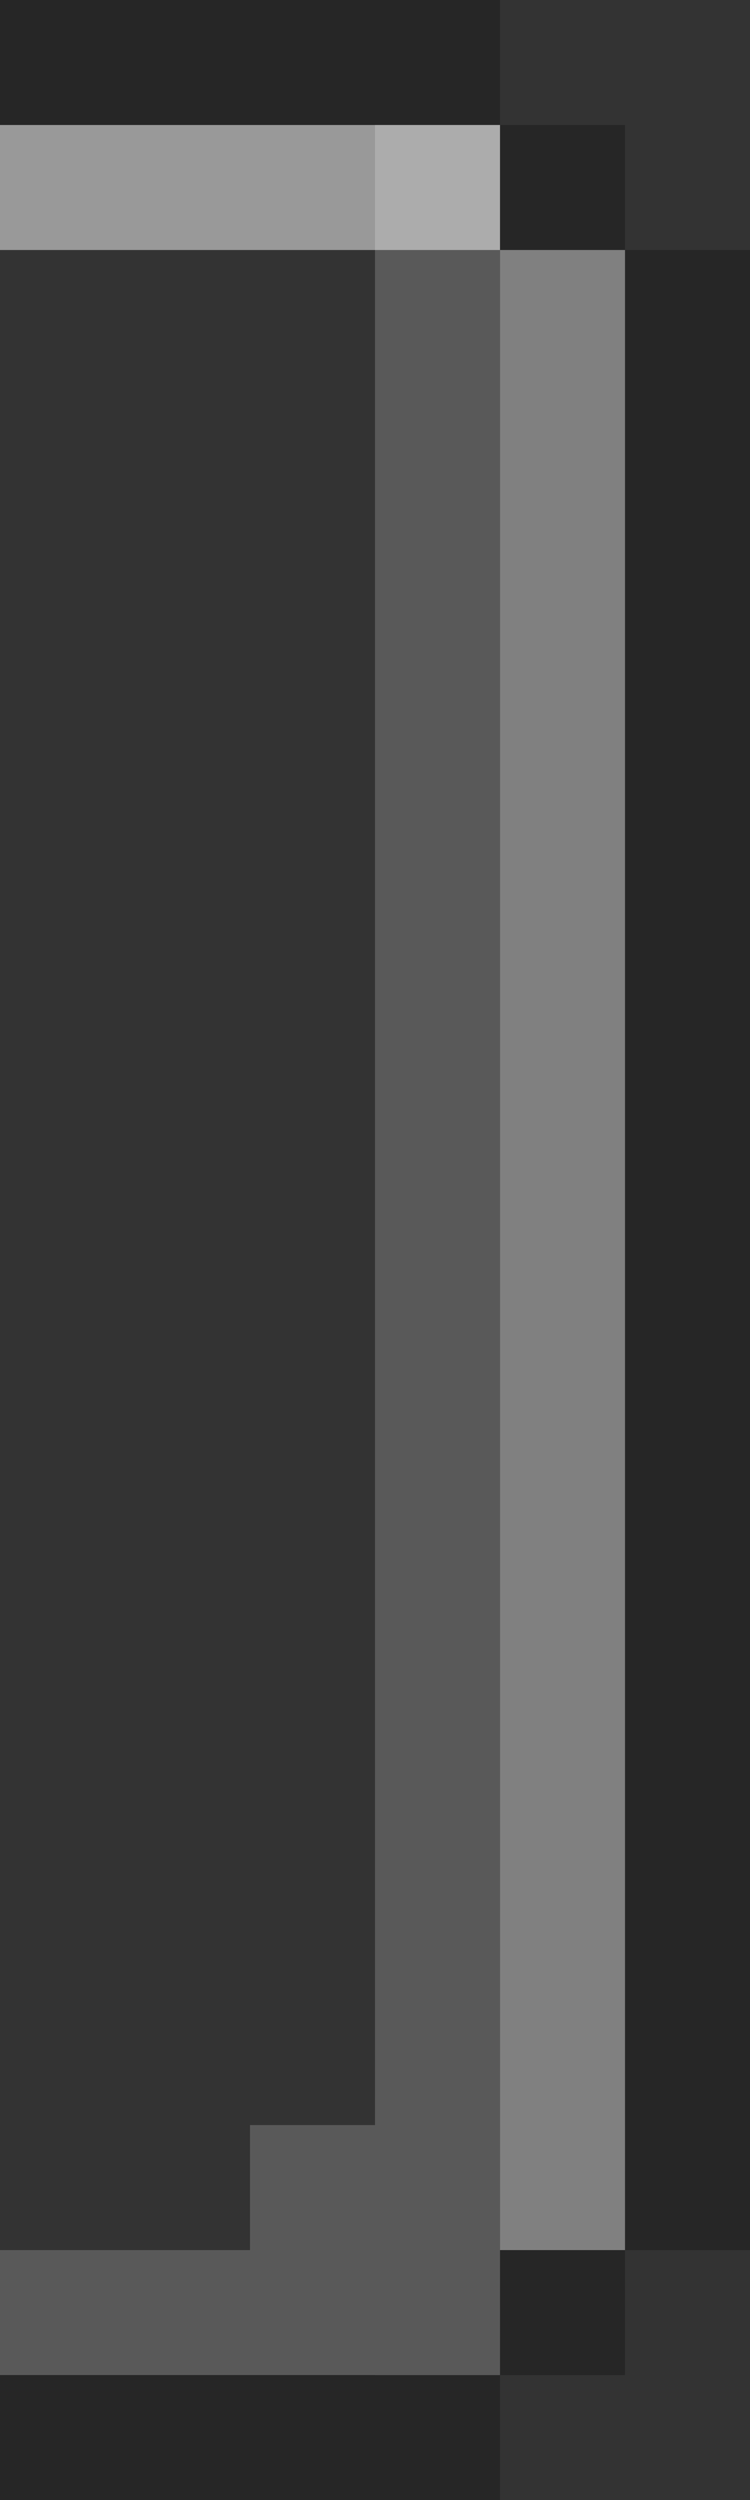 <svg width="6" height="20" viewBox="0 0 6 20" fill="none" xmlns="http://www.w3.org/2000/svg">
<rect x="0" y="0" width="6" height="20" fill="#333333" stroke="none"/>
<rect opacity="0.5" x="2" y="17" width="1" height="1" fill="#808080"/>
<rect opacity="0.5" y="18" width="3" height="1" fill="#808080"/>
<rect x="6" y="18" width="1" height="16" transform="rotate(-180 6 18)" fill="#262626"/>
<rect x="5" y="19" width="1" height="1" transform="rotate(-180 5 19)" fill="#262626"/>
<rect x="4" y="20" width="4" height="1" transform="rotate(-180 4 20)" fill="#262626"/>
<rect x="5" y="2" width="1" height="1" transform="rotate(-180 5 2)" fill="#262626"/>
<rect x="4" y="1" width="4" height="1" transform="rotate(-180 4 1)" fill="#262626"/>
<rect x="5" y="18" width="1" height="16" transform="rotate(-180 5 18)" fill="#808080"/>
<rect opacity="0.5" x="4" y="19" width="1" height="18" transform="rotate(-180 4 19)" fill="#808080"/>
<rect opacity="0.5" y="1" width="4" height="1" fill="white"/>
</svg>

